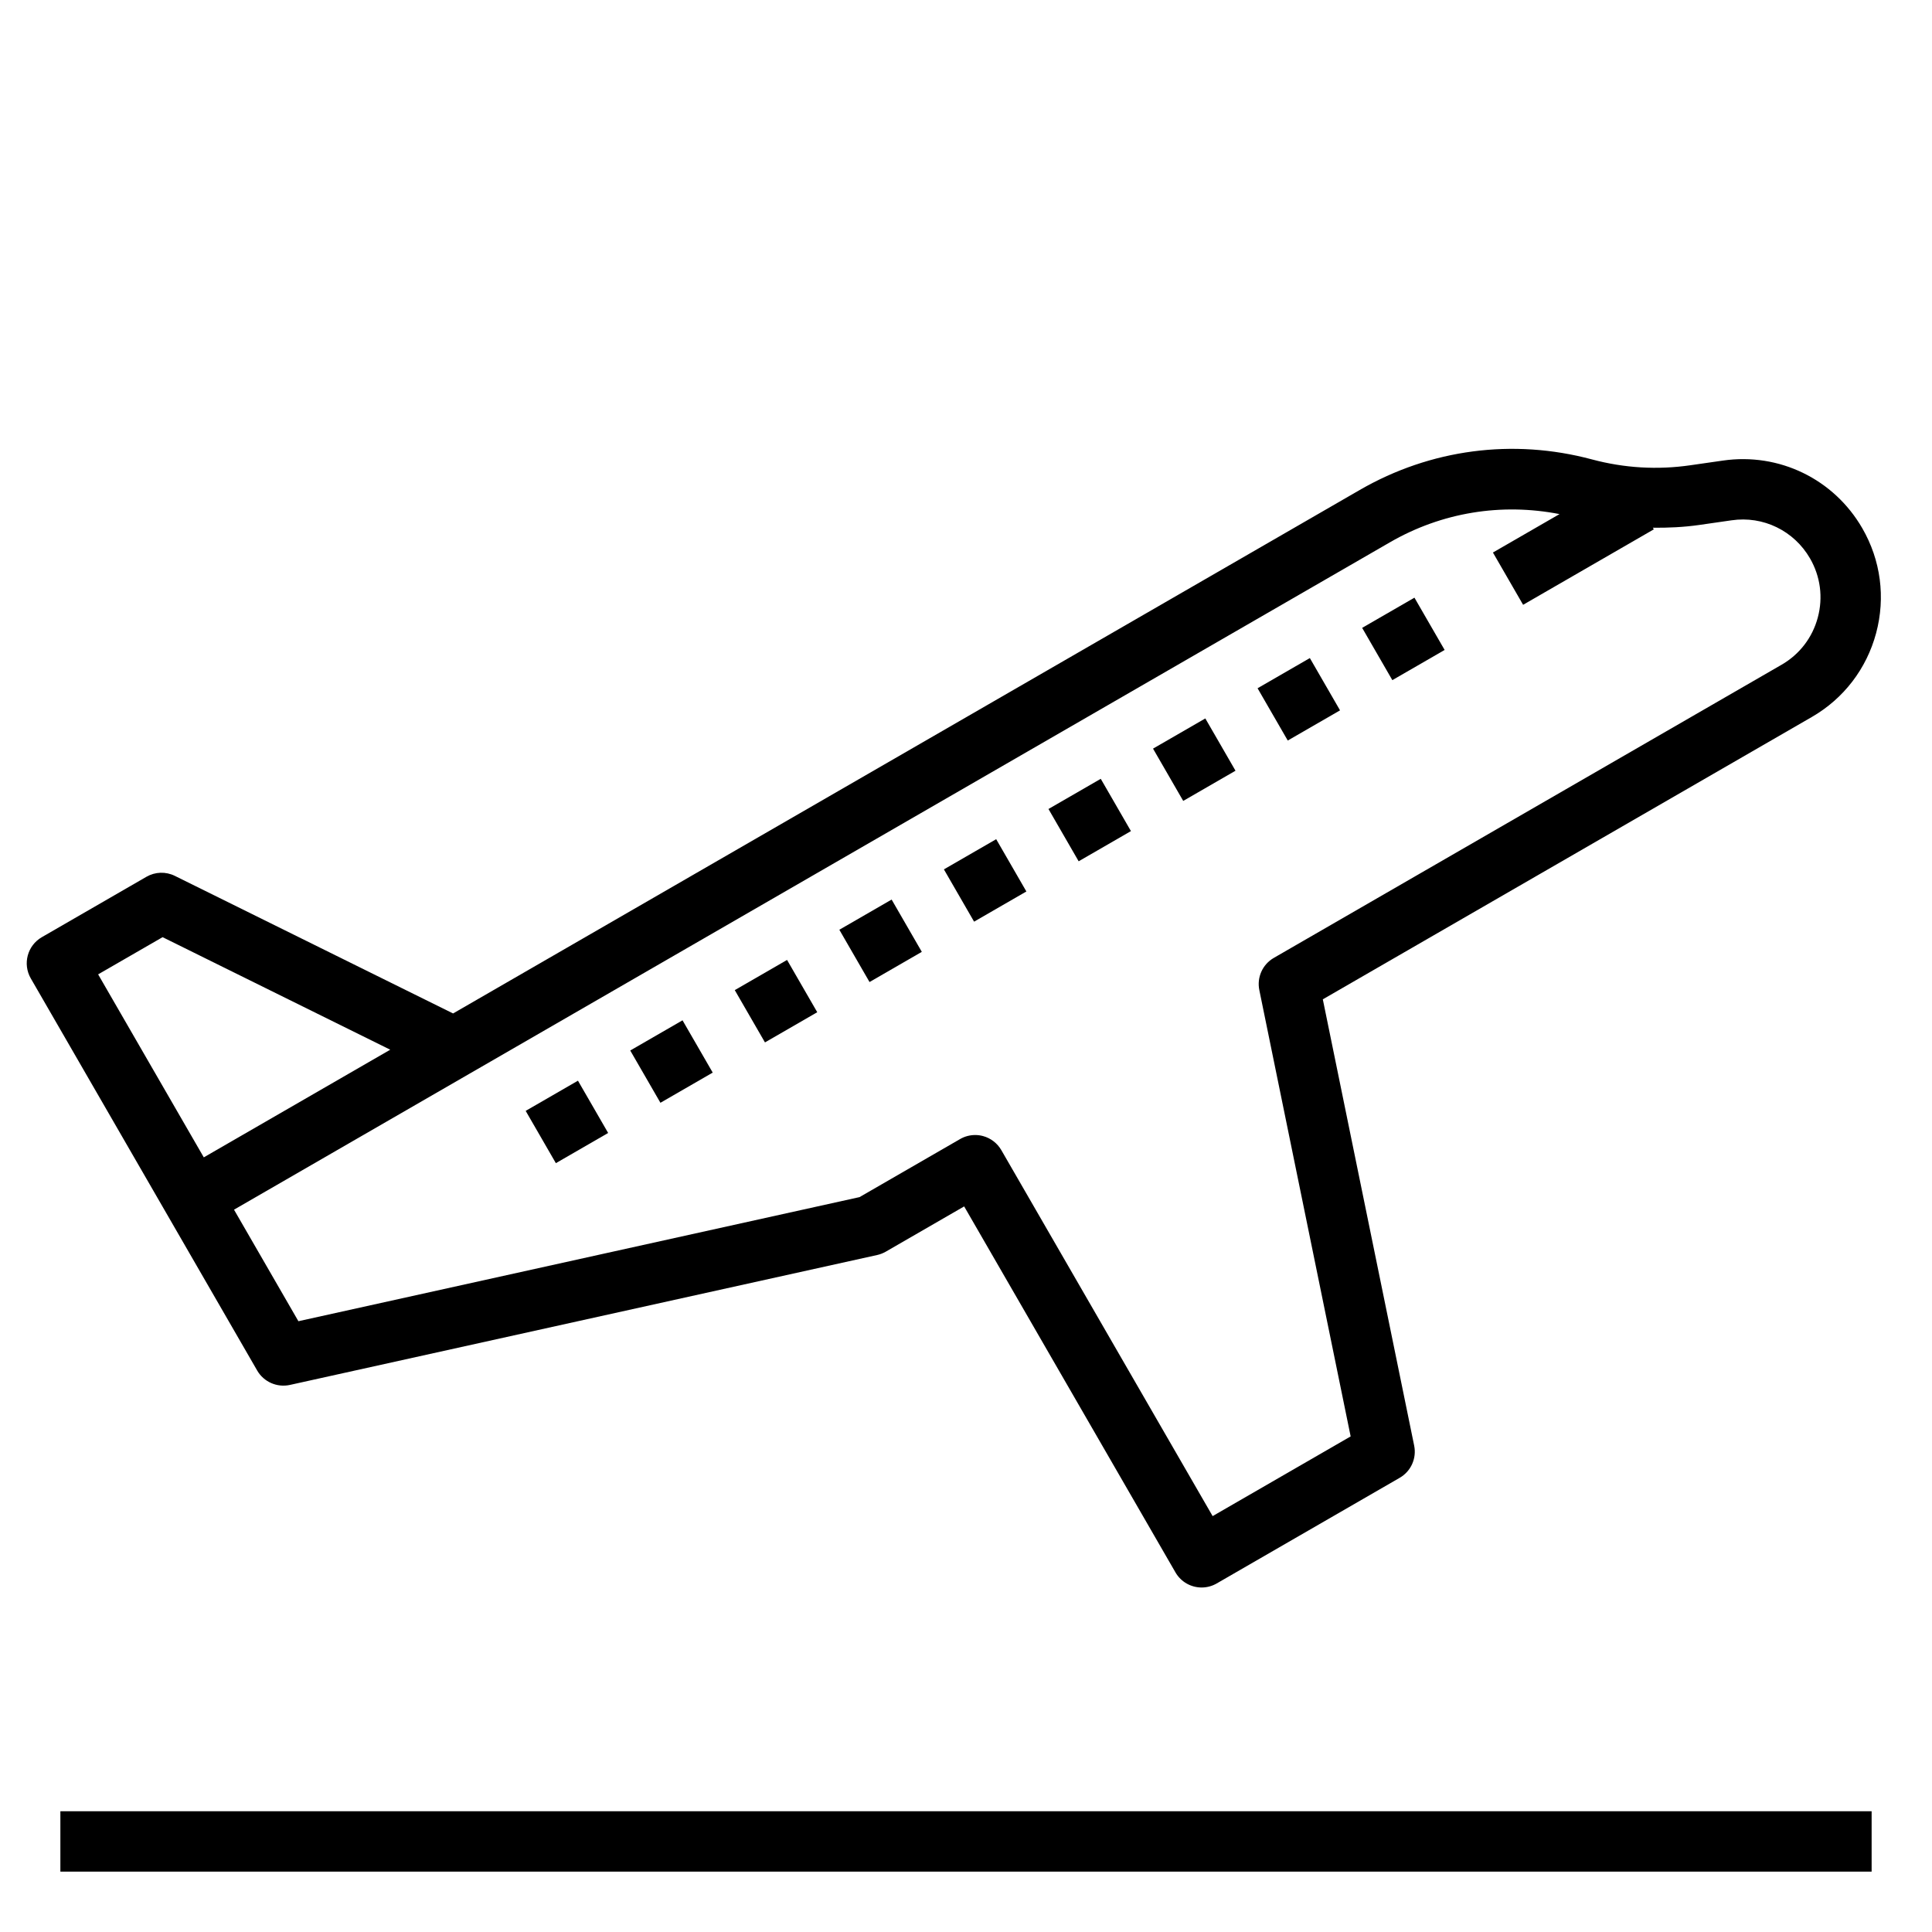 <svg version="1.1" id="Layer_1_1_" xmlns="http://www.w3.org/2000/svg" xmlns:xlink="http://www.w3.org/1999/xlink" x="0px" y="0px"
	 viewBox="0 0 64 64" style="enable-background:new 0 0 64 64;" xml:space="preserve">
<path d="M57.075,15.257l-1.078,0.155c-1.094,0.159-2.194,0.093-3.264-0.194c-2.615-0.7-5.344-0.341-7.688,1.012L15.009,33.572
	l-9.216-4.557c-0.301-0.149-0.654-0.137-0.943,0.03l-3.464,2c-0.479,0.276-0.642,0.888-0.366,1.366l7.5,12.99
	c0.218,0.377,0.656,0.569,1.082,0.477l19.455-4.304c0.1-0.022,0.196-0.06,0.284-0.11l2.598-1.5l7,12.124
	c0.186,0.321,0.521,0.5,0.867,0.5c0.169,0,0.341-0.043,0.499-0.134l6.062-3.5c0.373-0.215,0.566-0.645,0.479-1.067L43.82,33.104
	l16.196-9.351c1.059-0.611,1.816-1.599,2.133-2.78c0.316-1.181,0.154-2.415-0.458-3.474C60.75,15.87,58.94,14.988,57.075,15.257z
	 M5.386,31.045l7.541,3.728l-6.176,3.566l-3.5-6.062L5.386,31.045z M60.217,20.456c-0.178,0.665-0.604,1.221-1.201,1.565
	l-16.82,9.711c-0.373,0.215-0.566,0.645-0.479,1.067l3.025,14.784l-4.572,2.64l-7-12.124c-0.133-0.229-0.351-0.397-0.607-0.466
	c-0.085-0.023-0.172-0.034-0.259-0.034c-0.174,0-0.347,0.045-0.5,0.134l-3.331,1.923L9.885,43.767l-2.133-3.695l7.794-4.5
	l30.5-17.609c1.716-0.991,3.689-1.309,5.615-0.933l-2.206,1.273l1,1.732l4.33-2.5l-0.031-0.053c0.509,0.004,1.018-0.018,1.528-0.091
	l1.078-0.155c1.047-0.154,2.069,0.344,2.6,1.263C60.304,19.096,60.396,19.791,60.217,20.456z"/>
<rect x="2" y="60" width="60" height="2"/>
<rect x="45.491" y="20.17" transform="matrix(0.866 -0.5 0.5 0.866 -4.357 26.077)" width="2" height="2"/>
<rect x="42.026" y="22.17" transform="matrix(0.866 -0.5 0.5 0.866 -5.821 24.613)" width="2" height="2"/>
<rect x="38.562" y="24.17" transform="matrix(0.866 -0.5 0.5 0.866 -7.284 23.149)" width="2" height="2"/>
<rect x="35.098" y="26.17" transform="matrix(0.866 -0.5 0.5 0.866 -8.748 21.685)" width="2" height="2"/>
<rect x="31.634" y="28.17" transform="matrix(0.866 -0.5 0.5 0.866 -10.212 20.221)" width="2" height="2"/>
<rect x="28.17" y="30.17" transform="matrix(0.866 -0.5 0.5 0.866 -11.676 18.757)" width="2" height="2"/>
<rect x="24.706" y="32.17" transform="matrix(0.866 -0.5 0.5 0.866 -13.14 17.293)" width="2" height="2"/>
<rect x="21.242" y="34.17" transform="matrix(0.866 -0.5 0.5 0.866 -14.603 15.829)" width="2" height="2"/>
<rect x="17.778" y="36.17" transform="matrix(0.866 -0.5 0.5 0.866 -16.067 14.365)" width="2" height="2"/>
</svg>

